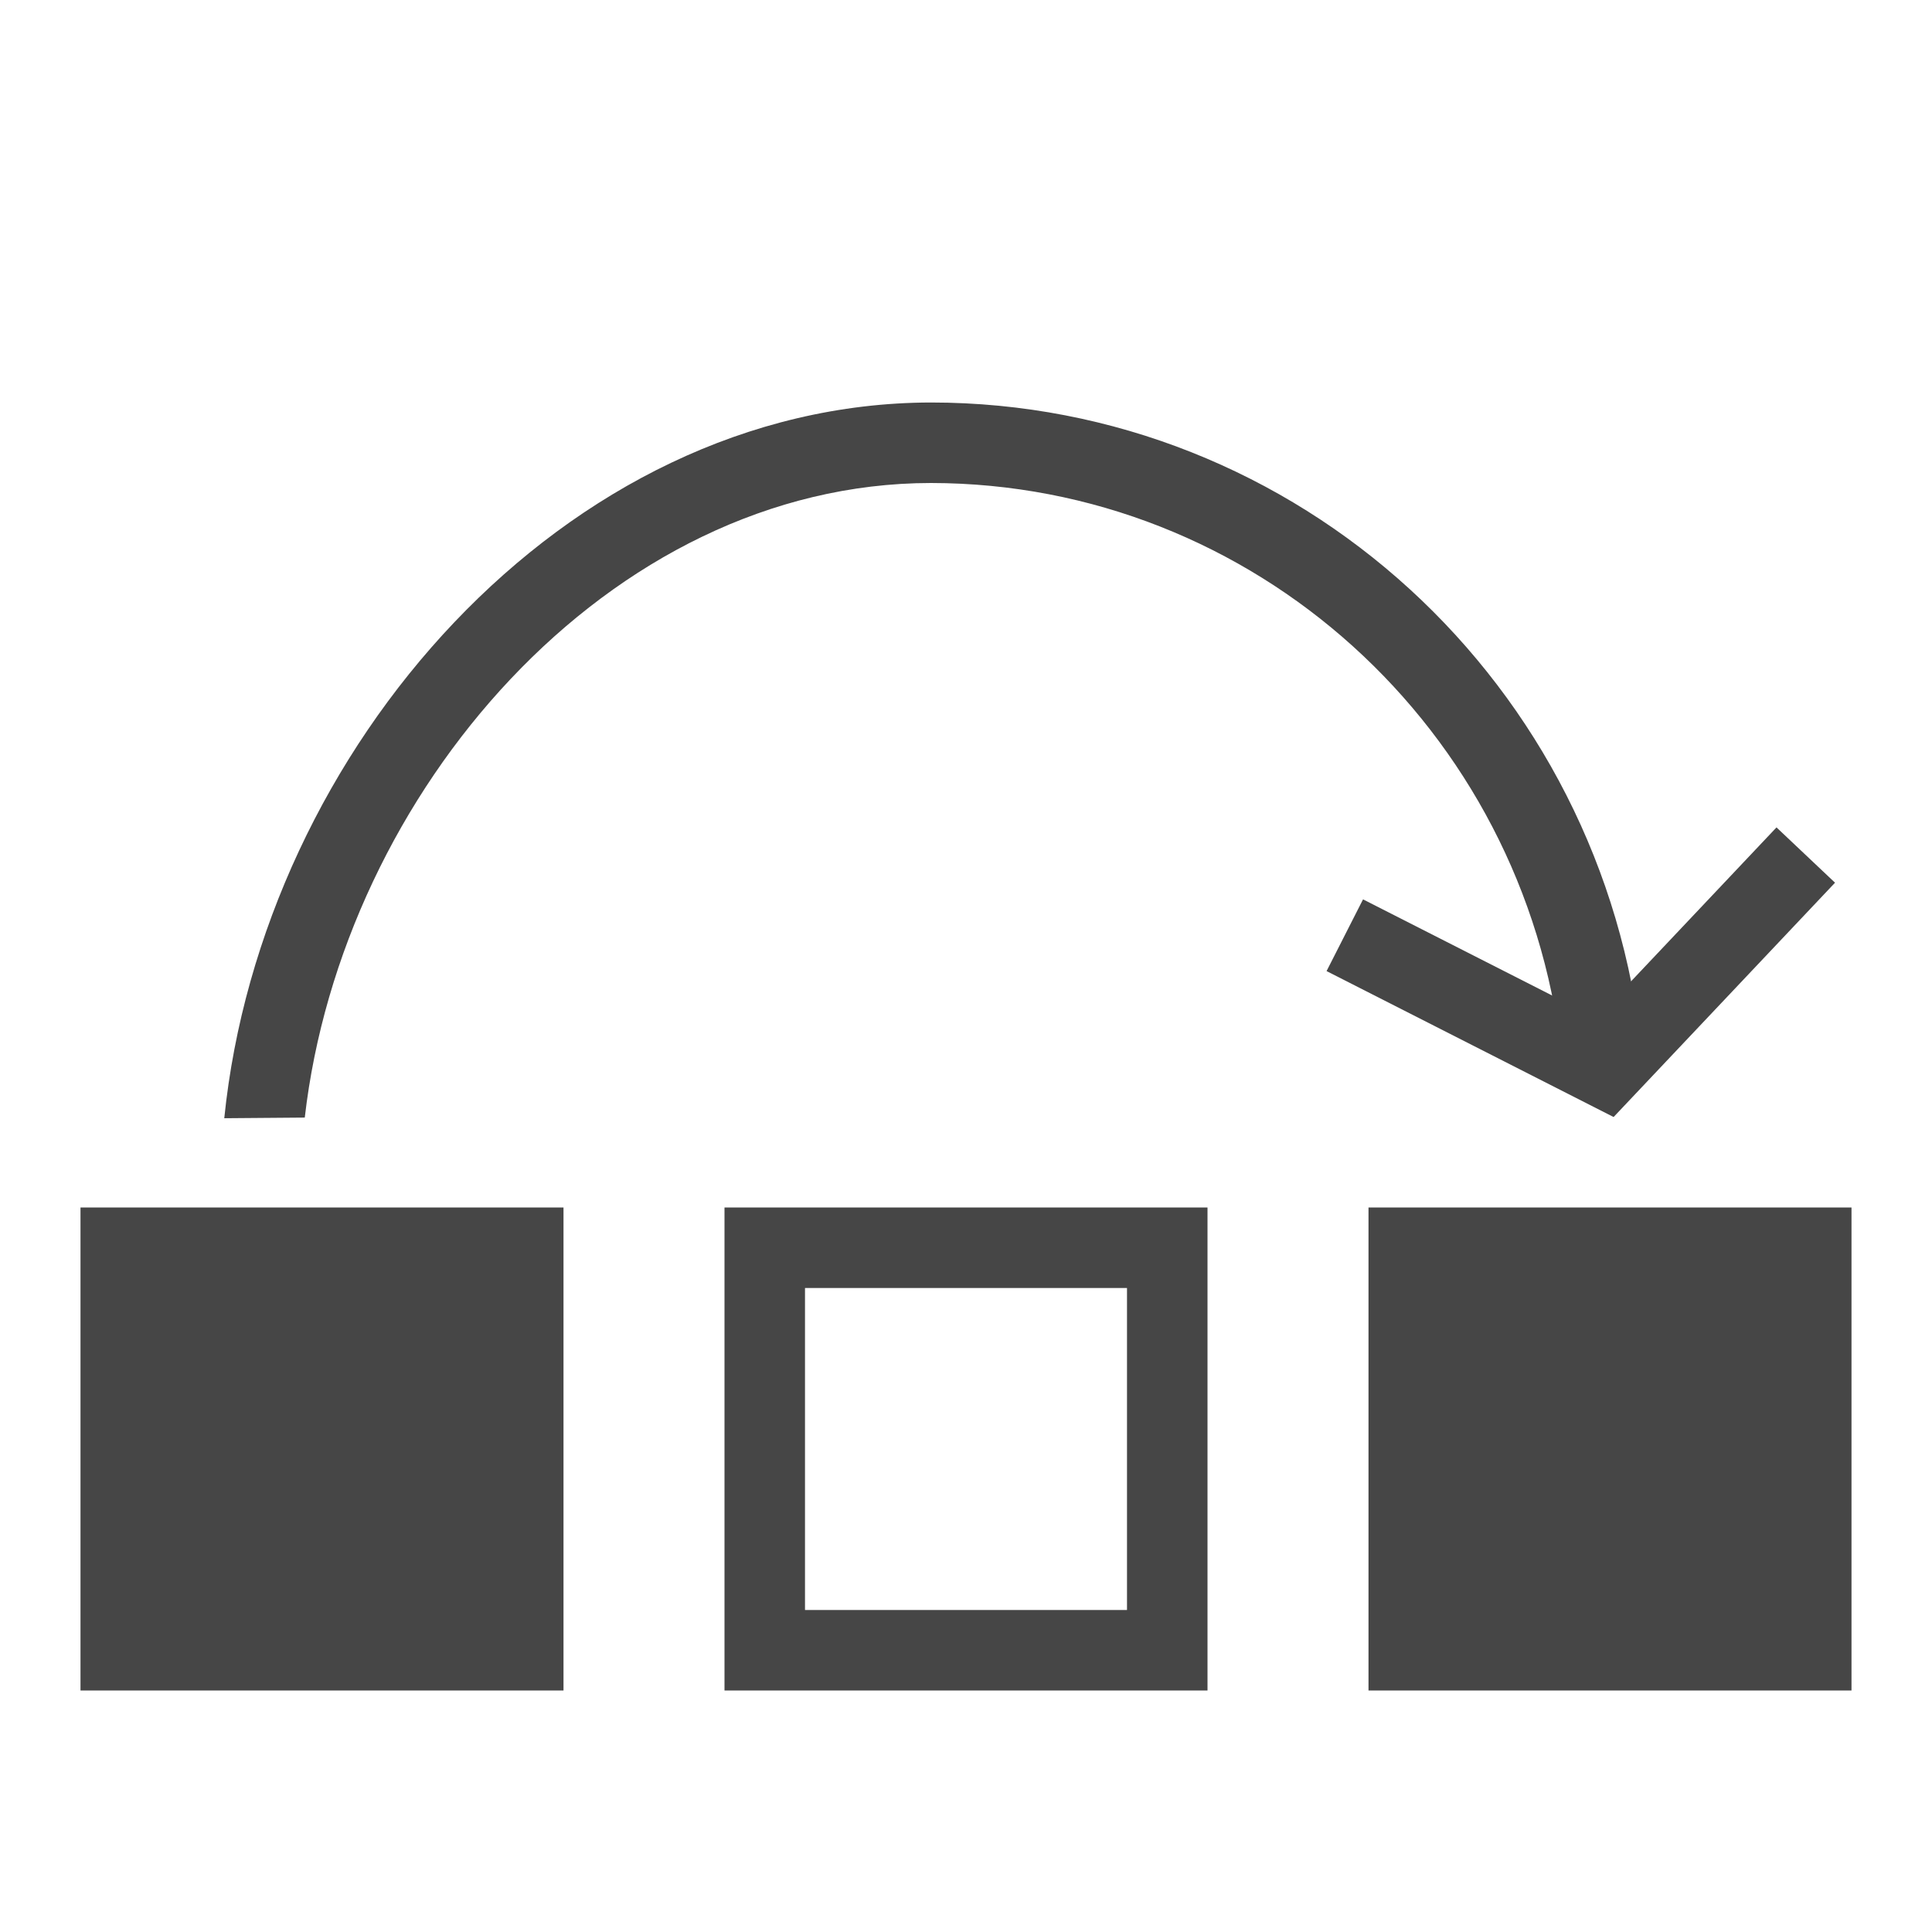 <svg version="1.1" id="Livello_2" xmlns="http://www.w3.org/2000/svg" xmlns:xlink="http://www.w3.org/1999/xlink" x="0px" y="0px"
	  viewBox="0 0 24 24" enable-background="new 0 0 24 24" xml:space="preserve">
<path id="rect815"  class="aw-theme-iconOutline" fill="#464646" d="M9,15v6h6v-6H9z M10,16h4v4h-4V16z"/>
<rect id="rect815-5" x="1" y="15" class="aw-theme-iconOutline" fill="#464646" width="6" height="6"/>
<rect id="rect815-5-6" x="17" y="15" class="aw-theme-iconOutline" fill="#464646" width="6" height="6"/>
<path id="path890"  class="aw-theme-iconOutline" fill="#464646" d="M11.564,5
	c-4.547,0.008-8.312,4.306-8.778,8.891l1-0.008C4.249,9.851,7.56,6.003,11.564,6c4.002,0.004,7.368,3.047,7.83,7.076h1.002
	C19.929,8.488,16.115,5.001,11.564,5L11.564,5z"/>
<rect id="rect911" x="16.484" y="12.014" transform="matrix(-0.891 -0.453 0.453 -0.891 29.288 32.047)" class="aw-theme-iconOutline" fill="#464646" width="4" height="1"/>
<rect id="rect911-2" x="19.049" y="11.569"  transform="matrix(0.687 -0.727 0.727 0.687 -2.177 19.087)" class="aw-theme-iconOutline" fill="#464646" width="4" height="1">
</rect>
</svg>
